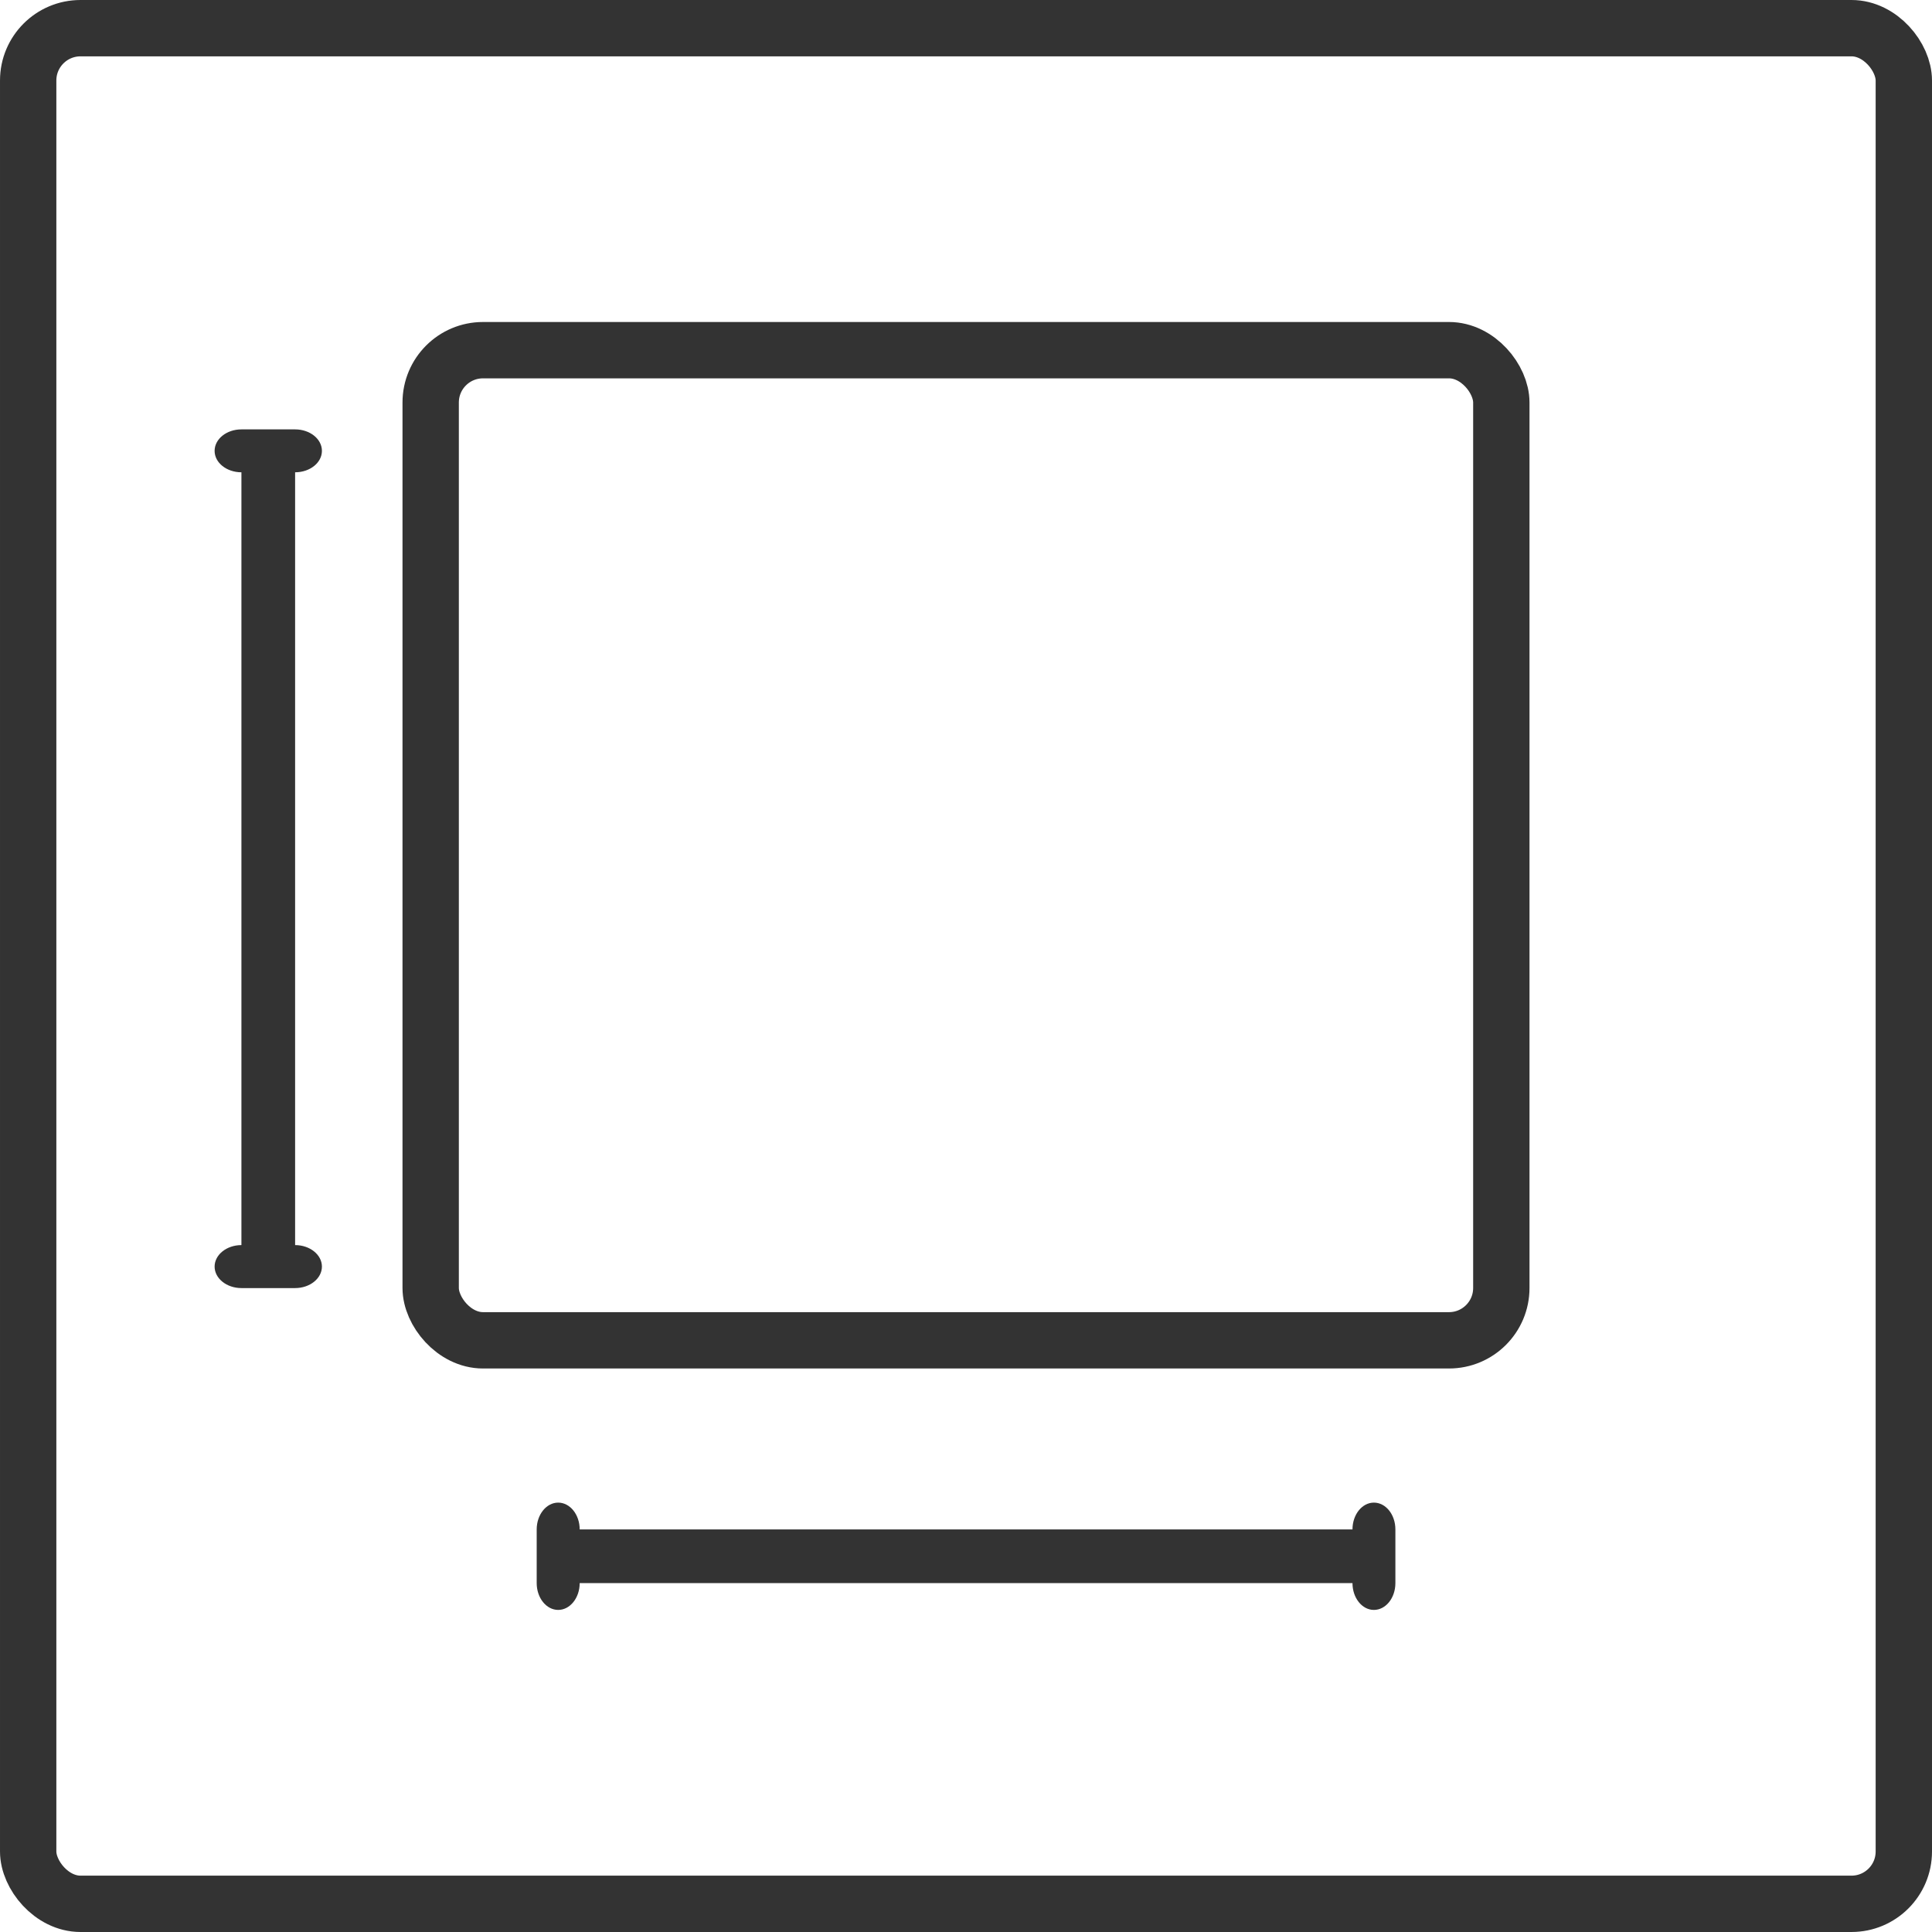 <svg width="24" height="24" viewBox="0 0 24 24" fill="none" xmlns="http://www.w3.org/2000/svg">
<path d="M2.999 15.467V5.867C2.815 5.867 2.666 5.748 2.666 5.601C2.666 5.453 2.815 5.334 2.999 5.334H3.666C3.85 5.334 3.999 5.453 3.999 5.601C3.999 5.748 3.85 5.867 3.666 5.867V15.467C3.85 15.467 3.999 15.587 3.999 15.734C3.999 15.881 3.85 16.001 3.666 16.001H2.999C2.815 16.001 2.666 15.881 2.666 15.734C2.666 15.587 2.815 15.467 2.999 15.467Z" fill="#333333"/>
<path d="M7.201 18.999L16.801 18.999C16.801 18.815 16.92 18.666 17.067 18.666C17.215 18.666 17.334 18.815 17.334 18.999L17.334 19.666C17.334 19.85 17.215 19.999 17.067 19.999C16.92 19.999 16.801 19.85 16.801 19.666L7.201 19.666C7.201 19.85 7.081 19.999 6.934 19.999C6.787 19.999 6.667 19.85 6.667 19.666L6.667 18.999C6.667 18.815 6.787 18.666 6.934 18.666C7.081 18.666 7.201 18.815 7.201 18.999Z" fill="#333333"/>
<rect x="0.35" y="0.35" width="23.3" height="23.3" rx="0.65" stroke="#333333" stroke-width="0.7" stroke-linecap="round" stroke-linejoin="round"/>
<rect x="5.35" y="4.35" width="13.3" height="12.3" rx="0.65" stroke="#333333" stroke-width="0.7" stroke-linecap="round" stroke-linejoin="round"/>
</svg>

